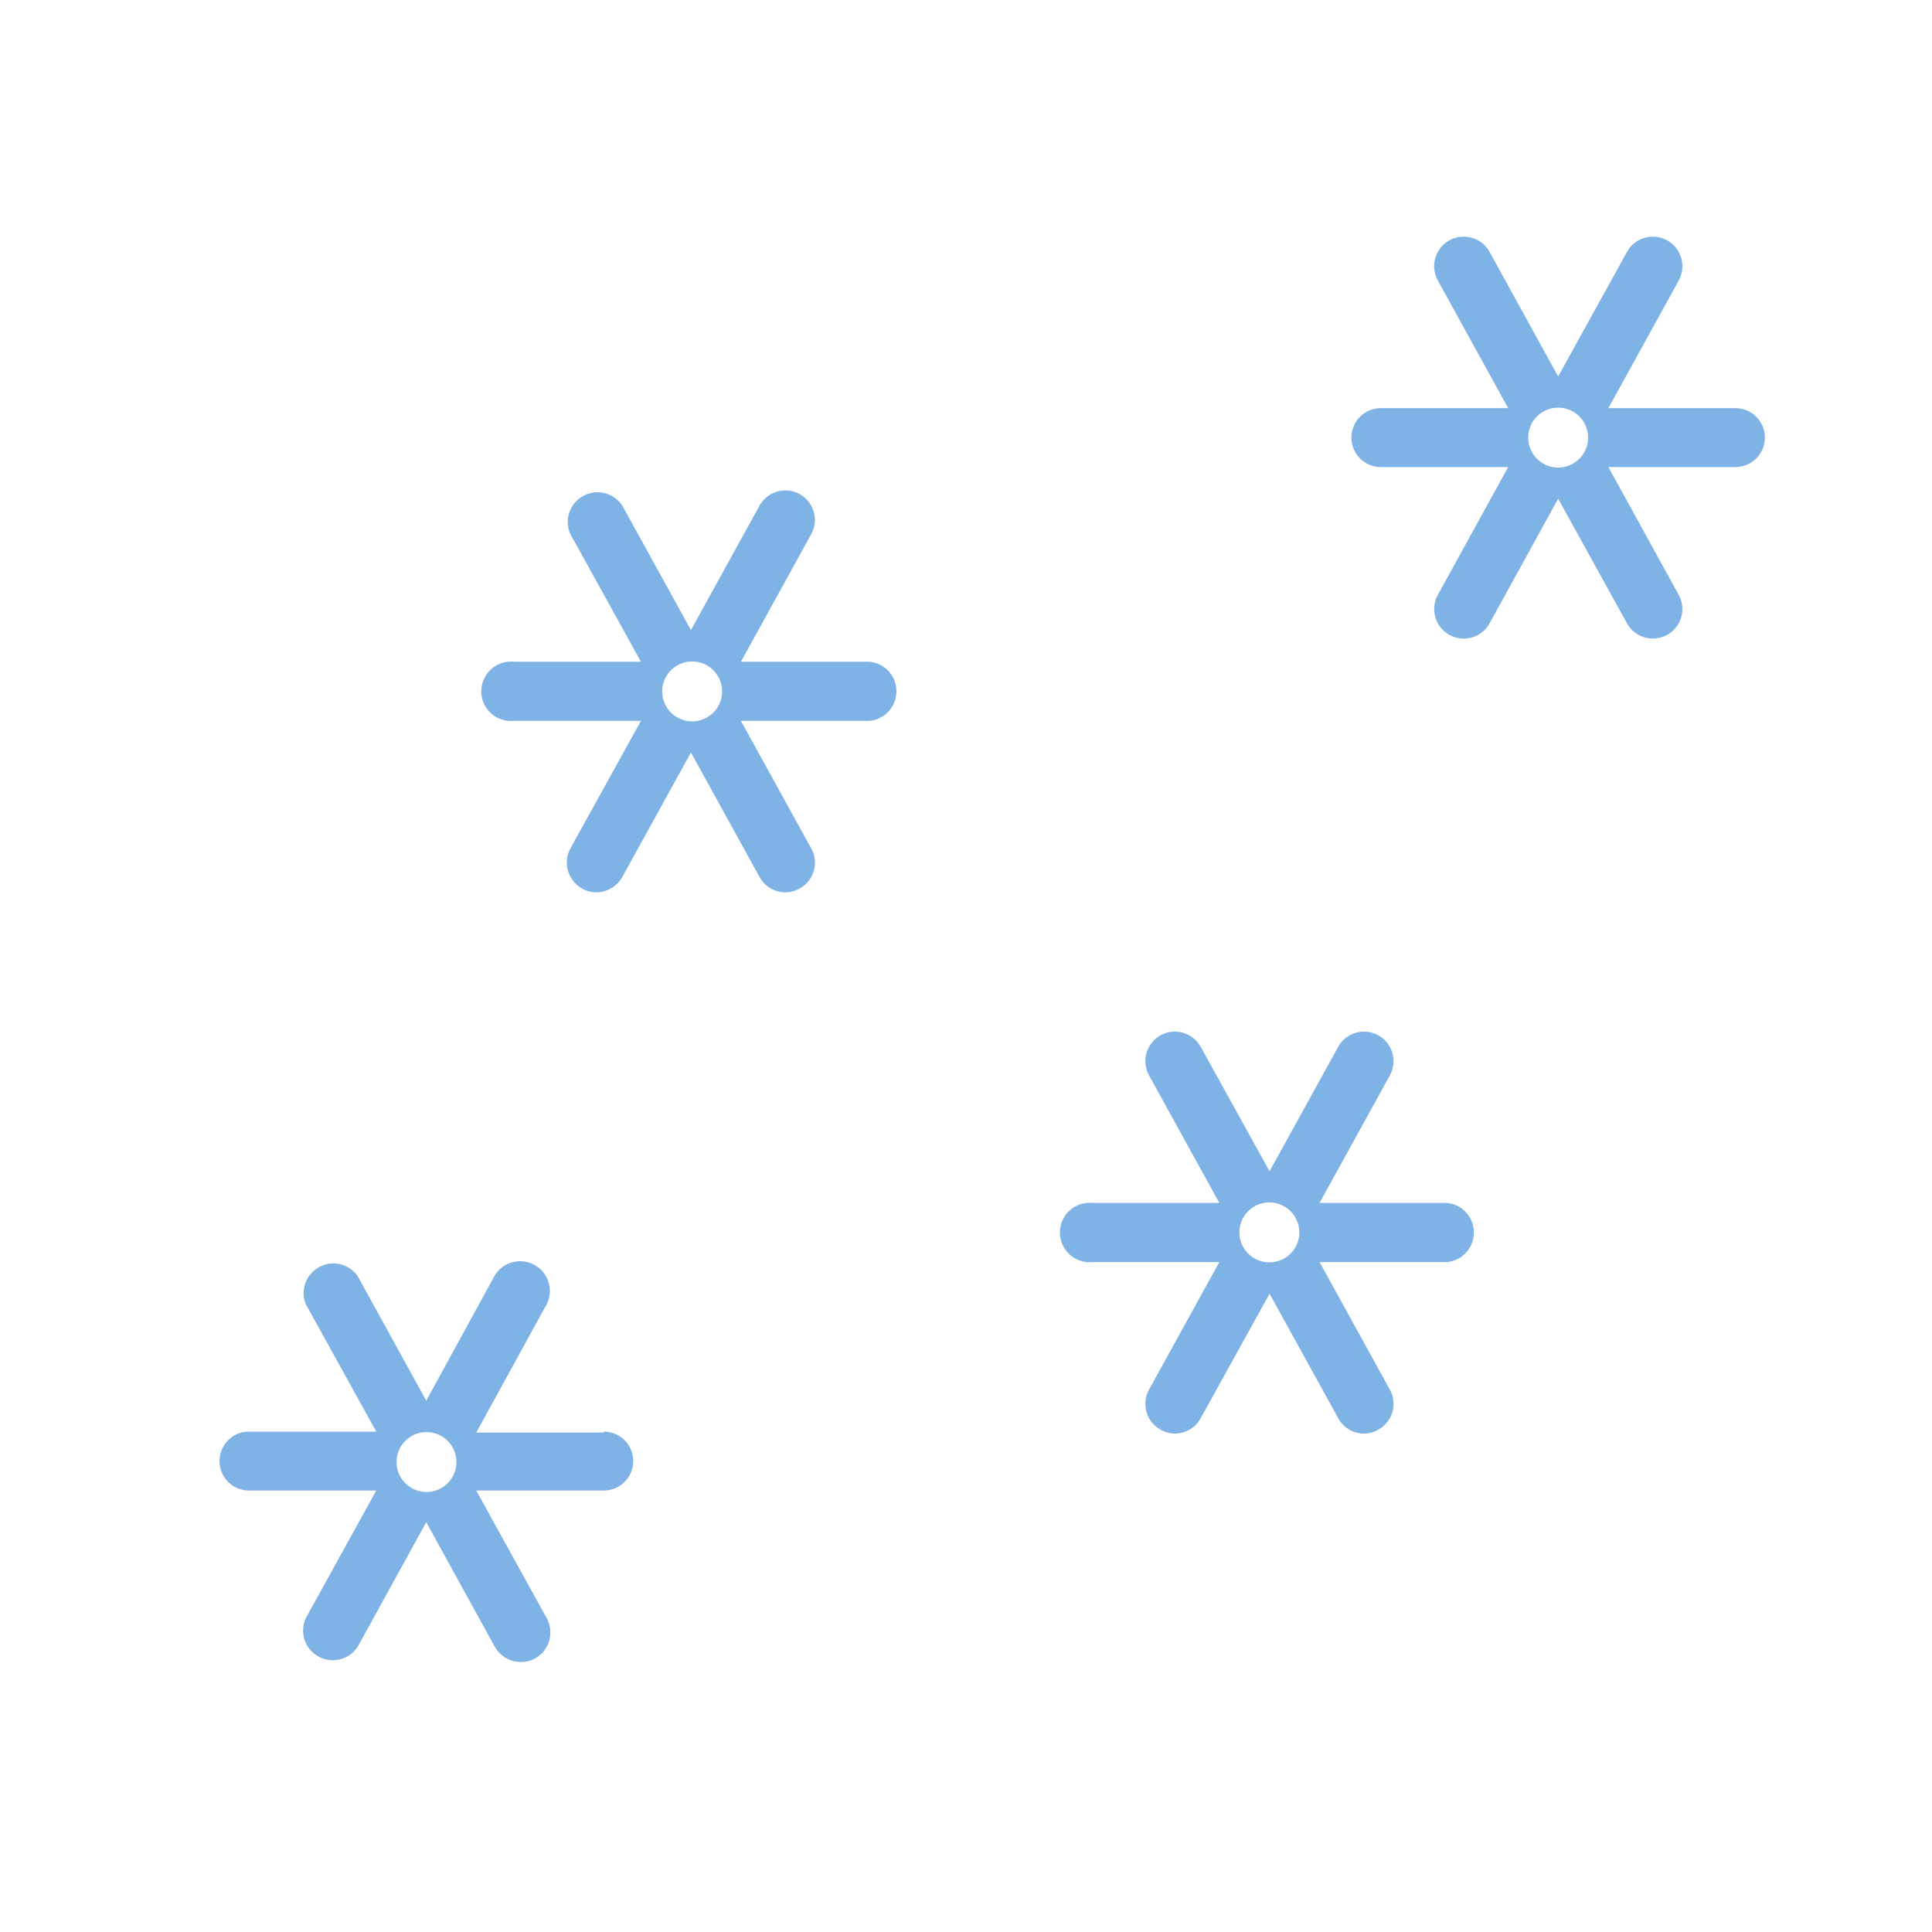 <svg xmlns="http://www.w3.org/2000/svg" viewBox="0 0 80 80"><defs><style>.cls-1{opacity:0.5;}.cls-2{fill:#06c;}</style></defs><title>Weather Icons_20200701</title><g id="_19" data-name="19"><g class="cls-1"><path class="cls-2" d="M59.91,49.81H54.64l2.91-5.28a1.22,1.22,0,0,0-2.14-1.18L52.57,48.5l-2.85-5.15a1.22,1.22,0,0,0-2.14,1.18l2.91,5.28H45.23a1.23,1.23,0,1,0,0,2.45h5.26l-2.91,5.28a1.22,1.22,0,0,0,.48,1.66,1.16,1.16,0,0,0,.59.16,1.21,1.21,0,0,0,1.07-.64l2.85-5.15,2.84,5.15a1.21,1.21,0,0,0,1.07.64,1.16,1.16,0,0,0,.59-.16,1.22,1.22,0,0,0,.48-1.66l-2.91-5.28h5.27a1.23,1.23,0,0,0,0-2.45Zm-7.34,2.46A1.24,1.24,0,1,1,53.8,51,1.23,1.23,0,0,1,52.57,52.27Z"/></g><g class="cls-1"><path class="cls-2" d="M71.86,16.9H66.6l2.91-5.28a1.22,1.22,0,1,0-2.14-1.19l-2.85,5.16-2.84-5.16a1.22,1.22,0,1,0-2.14,1.19l2.91,5.28H57.18a1.22,1.22,0,1,0,0,2.44h5.27l-2.91,5.29a1.22,1.22,0,0,0,2.14,1.18l2.84-5.16,2.85,5.16a1.22,1.22,0,0,0,1.07.63,1.26,1.26,0,0,0,.59-.15,1.22,1.22,0,0,0,.48-1.66L66.6,19.34h5.26a1.22,1.22,0,1,0,0-2.44Zm-7.34,2.46a1.24,1.24,0,1,1,1.24-1.24A1.24,1.24,0,0,1,64.52,19.36Z"/></g><g class="cls-1"><path class="cls-2" d="M25,59.32H19.72L22.64,54a1.23,1.23,0,0,0-2.15-1.19L17.65,58l-2.84-5.16A1.23,1.23,0,0,0,12.66,54l2.92,5.28H10.31a1.22,1.22,0,0,0,0,2.44h5.27l-2.92,5.29a1.23,1.23,0,0,0,2.15,1.18l2.84-5.16,2.84,5.16a1.24,1.24,0,0,0,1.67.48,1.23,1.23,0,0,0,.48-1.66l-2.92-5.29H25a1.22,1.22,0,1,0,0-2.44Zm-7.34,2.46a1.24,1.24,0,1,1,1.24-1.24A1.24,1.24,0,0,1,17.65,61.78Z"/></g><g class="cls-1"><path class="cls-2" d="M36,27.4H30.68l2.91-5.28a1.22,1.22,0,1,0-2.14-1.18l-2.84,5.15-2.84-5.15a1.23,1.23,0,0,0-2.15,1.18l2.92,5.28H21.27a1.23,1.23,0,1,0,0,2.45h5.27l-2.92,5.28a1.23,1.23,0,0,0,.48,1.66,1.16,1.16,0,0,0,.59.16,1.24,1.24,0,0,0,1.08-.64l2.84-5.15,2.84,5.15a1.22,1.22,0,0,0,1.07.64,1.14,1.14,0,0,0,.59-.16,1.21,1.21,0,0,0,.48-1.66l-2.91-5.28H36a1.23,1.23,0,0,0,0-2.45Zm-7.34,2.47a1.24,1.24,0,1,1,1.24-1.24A1.24,1.24,0,0,1,28.61,29.87Z"/></g></g></svg>